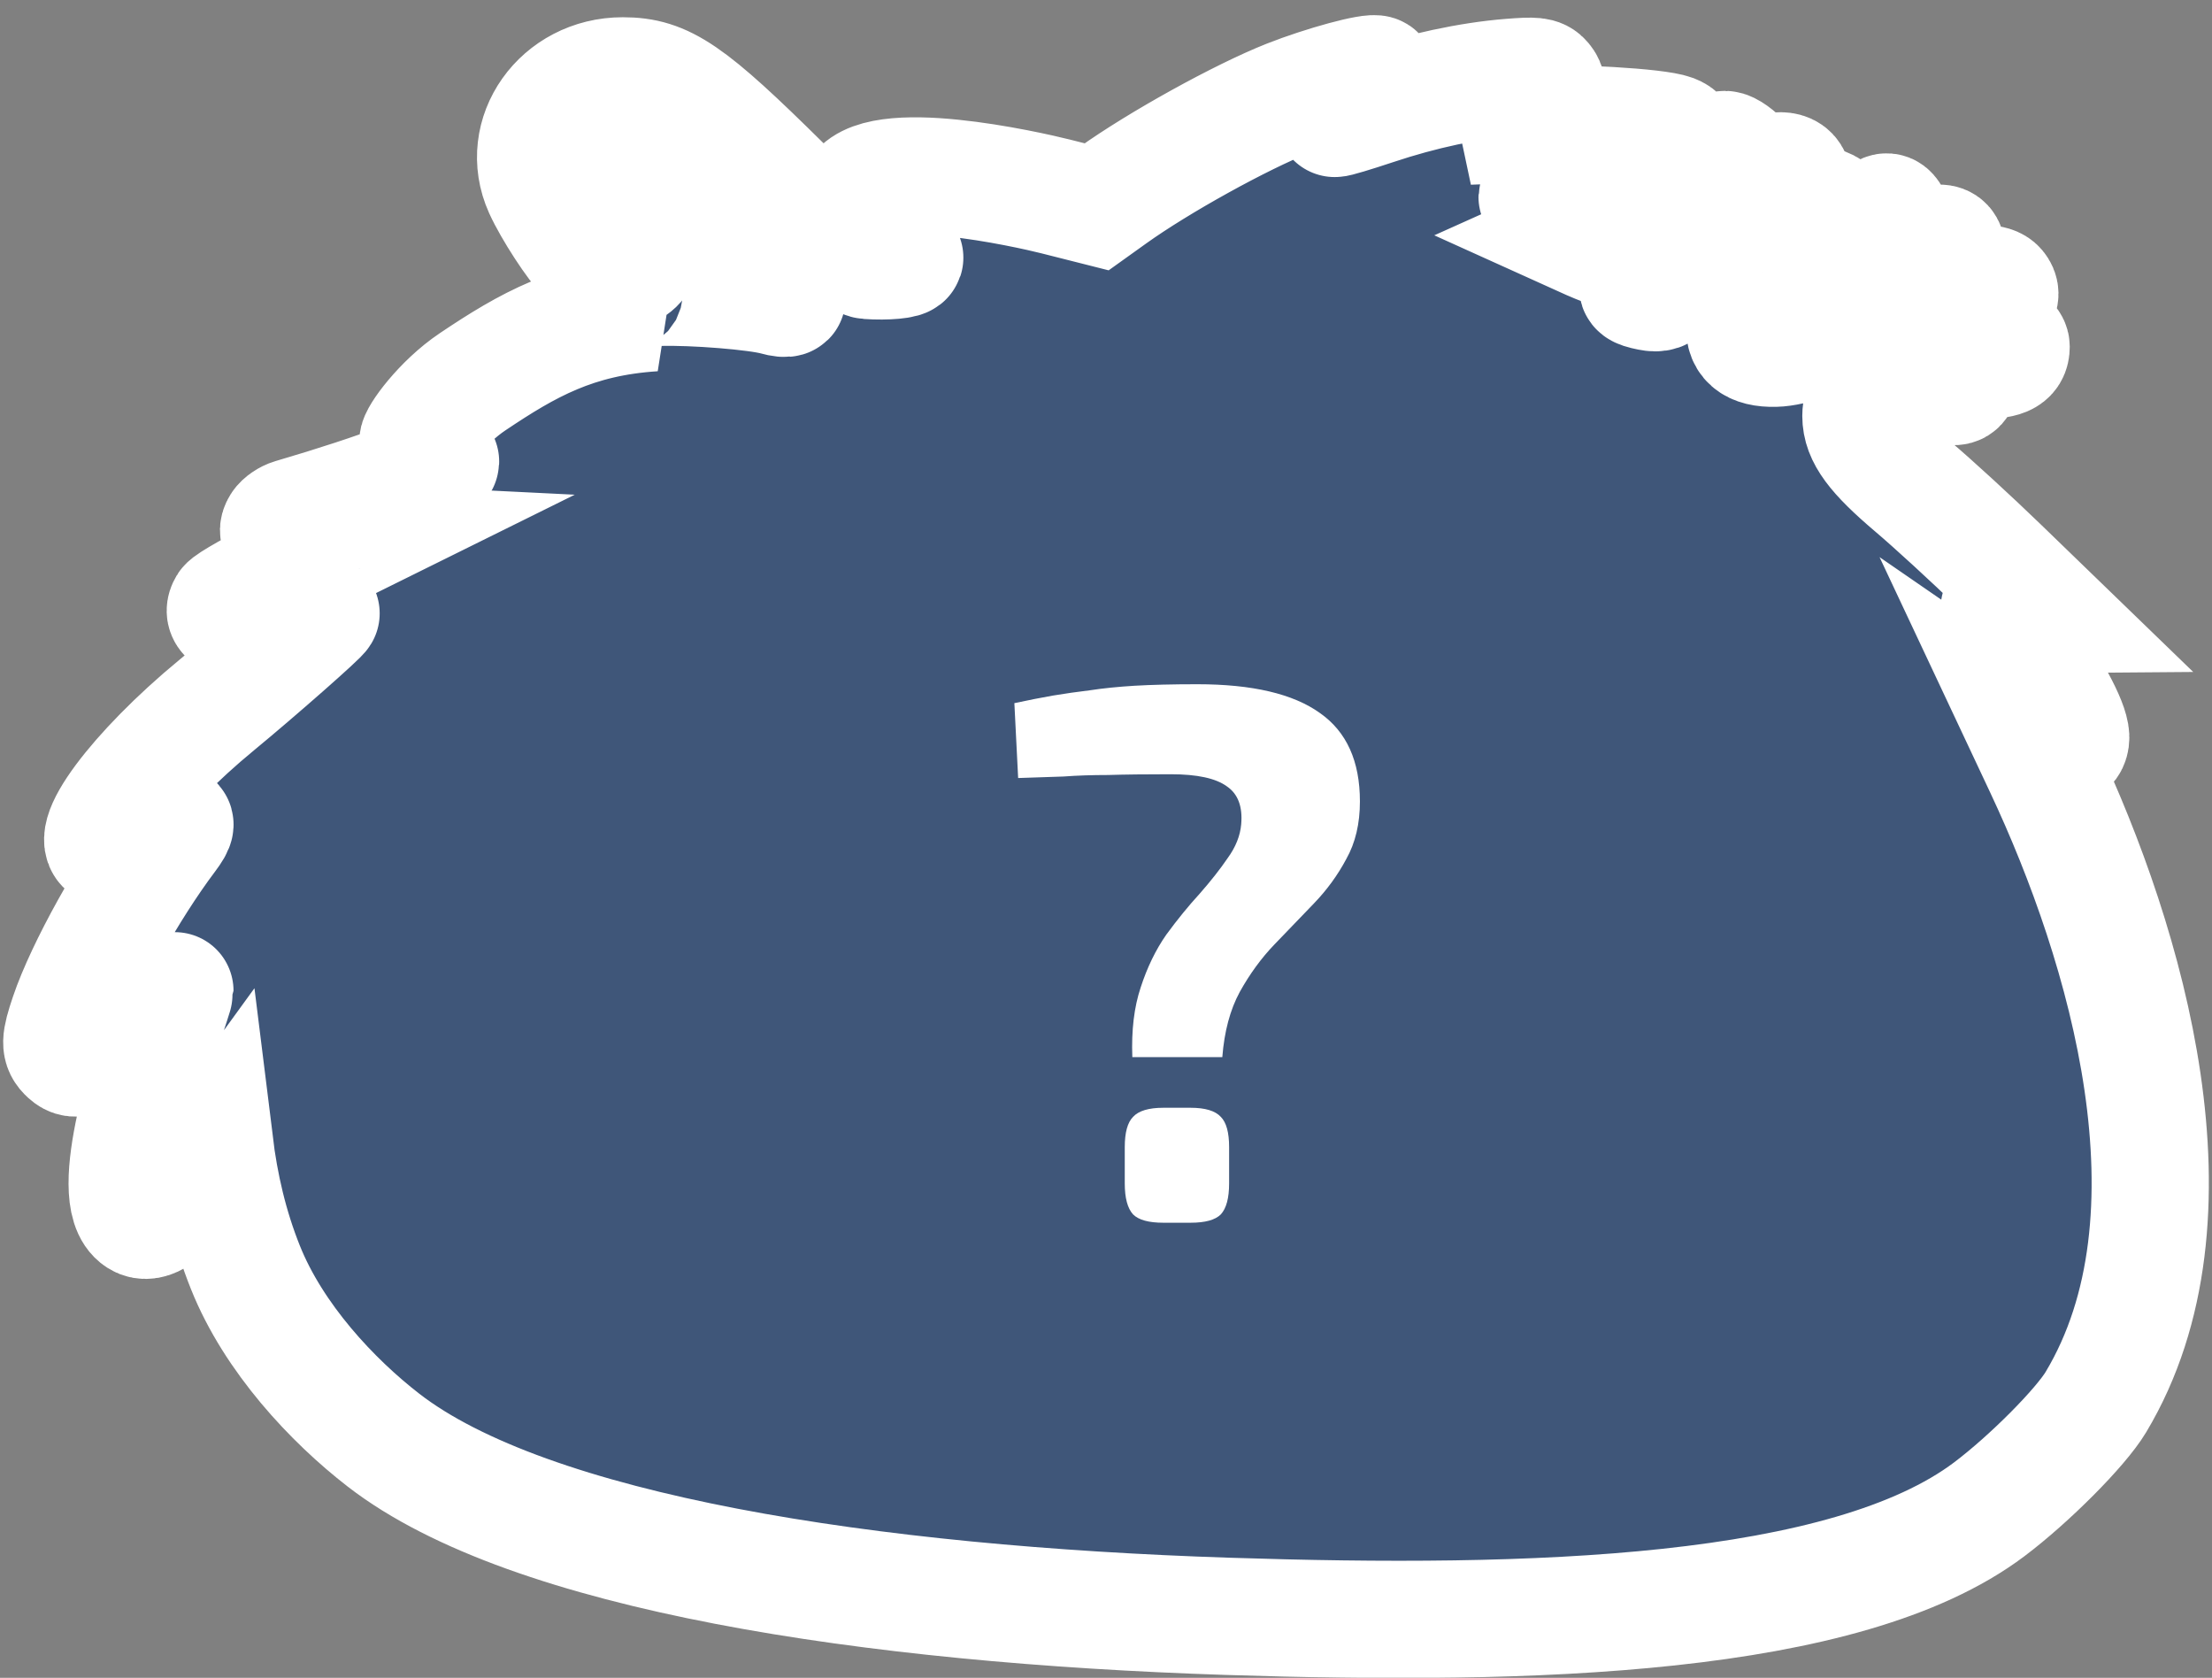 <svg width="120" height="91" viewBox="0 0 120 91" fill="none" xmlns="http://www.w3.org/2000/svg">
<rect x="0" y="0" width="120" height="91" fill="#808080" stroke="none"/>
<mask id="path-1-outside-1_13379_8720" maskUnits="userSpaceOnUse" x="-0.648" y="0" width="121" height="92" fill="black">
<rect fill="white" x="-0.648" width="121" height="92"/>
<path d="M20.809 78.111C18.029 75.96 14.846 72.572 13.313 68.738C12.436 66.544 11.921 64.319 11.633 61.982C10.935 62.941 8.79 66.884 7.531 66.076C5.726 64.919 8.31 57.361 8.773 55.967C9.166 54.784 9.488 53.78 9.488 53.737C9.488 53.694 8.45 54.447 7.182 55.41C4.507 57.442 4.147 57.624 3.667 57.188C3.236 56.797 3.243 56.471 3.713 55.079C4.576 52.526 6.981 48.204 9.119 45.367C10.15 43.998 8.801 44.937 7.95 45.331C7.076 45.735 6.188 46.042 5.977 46.011C4.45 45.793 7.404 41.819 11.752 38.243C13.898 36.477 17.492 33.314 17.422 33.253C17.391 33.226 16.755 33.313 16.008 33.447C13.388 33.914 11.825 33.663 12.31 32.852C12.418 32.672 13.926 31.822 15.661 30.963L18.815 29.402L17.138 29.319C15.36 29.23 14.876 29.022 15.21 28.491C15.314 28.325 15.598 28.131 15.84 28.06C20.649 26.65 24.1 25.337 23.891 24.997C23.836 24.909 22.753 24.582 22.667 23.974C22.626 23.688 23.942 21.845 25.637 20.707C28.622 18.703 31.199 17.236 35.478 16.961C35.058 16.796 33.848 16.536 33.848 15.982C33.848 15.675 34.033 15.636 35.75 15.584C37.62 15.527 41.083 15.807 42.091 16.096C42.374 16.178 42.645 16.204 42.693 16.156C42.832 16.017 35.78 9.142 35.144 8.797C34.376 8.38 33.654 8.395 33.214 8.835C32.698 9.352 32.764 9.937 33.441 10.82C34.739 12.516 34.844 12.707 34.844 13.372C34.844 14.049 34.54 14.471 33.883 14.705C33.482 14.848 32.376 14.404 31.787 13.863C31.235 13.356 29.937 11.364 29.434 10.252C28.117 7.34 30.403 4.115 33.783 4.115C36.053 4.115 37.369 5.015 42.46 10.049C45.759 13.311 46.647 14.095 47.079 14.127C48.081 14.2 49.174 14.099 49.078 13.944C48.867 13.6 46.131 11.797 46.428 10.609C47.369 8.377 55.8 10.284 57.266 10.654L59.493 11.217L60.345 10.607C62.84 8.819 67.324 6.339 69.891 5.325C71.791 4.575 74.425 3.86 74.689 4.023C74.789 4.086 74.303 4.638 73.609 5.25C72.914 5.863 72.372 6.39 72.404 6.423C72.436 6.455 73.432 6.157 74.618 5.762C77.108 4.931 79.737 4.368 81.94 4.194C83.27 4.089 83.521 4.115 83.741 4.381C84.165 4.894 83.77 5.21 81.654 6.052L79.671 6.841L82.478 6.731C85.299 6.62 89.903 6.89 90.757 7.215C91.075 7.336 91.181 7.497 91.139 7.791C91.094 8.117 90.861 8.266 89.995 8.529C85.347 9.941 83.389 10.575 83.386 10.669C83.385 10.73 84.026 10.824 84.81 10.878C85.594 10.931 86.409 11.069 86.621 11.182C87.253 11.521 87.104 12.076 86.28 12.446L85.554 12.772L86.287 13.103C86.69 13.285 87.526 13.604 88.145 13.812C89.071 14.123 89.281 14.268 89.333 14.633C89.371 14.905 89.271 15.168 89.075 15.312C88.686 15.597 88.763 15.695 89.498 15.842C89.951 15.932 90.153 15.863 90.526 15.489C90.903 15.112 90.991 14.848 90.991 14.107V13.191H90.279C88.938 13.191 88.924 12.059 89.911 11.554C90.592 11.206 90.635 11.139 90.531 10.586C90.39 9.829 90.755 9.48 91.514 9.647C91.959 9.745 92.09 9.692 92.269 9.346C92.624 8.657 93.204 8.109 93.579 8.109C93.773 8.109 94.228 8.434 94.591 8.832C95.226 9.529 95.275 9.549 95.926 9.369C96.963 9.082 97.404 9.391 97.258 10.304L97.145 11.013H97.86C99.272 11.013 99.973 11.667 99.226 12.289C98.983 12.49 99.029 12.593 99.588 13.107C99.94 13.43 100.228 13.779 100.228 13.883C100.228 14.132 99.343 14.825 99.026 14.825C98.732 14.825 98.725 14.911 98.954 15.712C99.261 16.782 98.628 17.323 97.671 16.81C97.373 16.65 97.247 16.697 96.945 17.082C96.48 17.675 96.007 17.674 95.54 17.078C95.093 16.509 94.848 16.624 94.688 17.48C94.507 18.446 95.044 18.916 96.298 18.886C97.274 18.864 98.959 18.259 99.345 17.792C99.463 17.649 99.609 17.032 99.668 16.42C99.781 15.242 100 14.985 100.479 15.464C100.64 15.626 100.776 15.732 100.781 15.7C100.785 15.667 101.012 14.791 101.284 13.752C102.034 10.884 102.725 10.734 102.924 13.396L103.035 14.896L103.992 14.043C104.519 13.574 105.071 13.191 105.221 13.191C105.733 13.191 105.738 13.789 105.231 14.698C104.958 15.188 104.772 15.627 104.818 15.673C104.864 15.719 105.373 15.669 105.949 15.563C107.36 15.302 108.112 15.319 108.36 15.618C108.703 16.032 108.386 16.448 107.314 16.992L106.296 17.508L107.111 17.726C108.35 18.056 109.103 18.463 109.103 18.802C109.103 19.373 108.699 19.544 107.346 19.544C106.619 19.544 106.024 19.586 106.024 19.637C106.024 19.689 106.118 19.882 106.234 20.067C106.349 20.252 106.389 20.547 106.321 20.722C106.225 20.974 106.077 21.015 105.614 20.918C102.774 20.326 100.953 20.968 100.953 22.56C100.953 23.63 101.685 24.621 103.797 26.412C104.873 27.323 106.975 29.252 108.469 30.698L111.186 33.327L110.32 33.334C109.843 33.338 109.173 33.222 108.831 33.079C108.219 32.823 108.236 32.86 109.773 35.121C111.497 37.66 112.422 39.457 112.331 40.094C112.243 40.722 111.592 40.711 110.657 40.066L109.847 39.508L110.851 41.643C115.377 51.271 119.721 66.001 113.7 76.046C112.873 77.426 110.083 80.229 107.91 81.863C100.122 87.721 83.144 88.202 66.593 87.663C47.217 87.033 28.728 84.238 20.809 78.111Z"/>
</mask>
<path d="M20.809 78.111C18.029 75.96 14.846 72.572 13.313 68.738C12.436 66.544 11.921 64.319 11.633 61.982C10.935 62.941 8.79 66.884 7.531 66.076C5.726 64.919 8.31 57.361 8.773 55.967C9.166 54.784 9.488 53.78 9.488 53.737C9.488 53.694 8.45 54.447 7.182 55.41C4.507 57.442 4.147 57.624 3.667 57.188C3.236 56.797 3.243 56.471 3.713 55.079C4.576 52.526 6.981 48.204 9.119 45.367C10.15 43.998 8.801 44.937 7.95 45.331C7.076 45.735 6.188 46.042 5.977 46.011C4.45 45.793 7.404 41.819 11.752 38.243C13.898 36.477 17.492 33.314 17.422 33.253C17.391 33.226 16.755 33.313 16.008 33.447C13.388 33.914 11.825 33.663 12.31 32.852C12.418 32.672 13.926 31.822 15.661 30.963L18.815 29.402L17.138 29.319C15.36 29.23 14.876 29.022 15.21 28.491C15.314 28.325 15.598 28.131 15.84 28.06C20.649 26.65 24.1 25.337 23.891 24.997C23.836 24.909 22.753 24.582 22.667 23.974C22.626 23.688 23.942 21.845 25.637 20.707C28.622 18.703 31.199 17.236 35.478 16.961C35.058 16.796 33.848 16.536 33.848 15.982C33.848 15.675 34.033 15.636 35.75 15.584C37.62 15.527 41.083 15.807 42.091 16.096C42.374 16.178 42.645 16.204 42.693 16.156C42.832 16.017 35.78 9.142 35.144 8.797C34.376 8.38 33.654 8.395 33.214 8.835C32.698 9.352 32.764 9.937 33.441 10.82C34.739 12.516 34.844 12.707 34.844 13.372C34.844 14.049 34.54 14.471 33.883 14.705C33.482 14.848 32.376 14.404 31.787 13.863C31.235 13.356 29.937 11.364 29.434 10.252C28.117 7.34 30.403 4.115 33.783 4.115C36.053 4.115 37.369 5.015 42.46 10.049C45.759 13.311 46.647 14.095 47.079 14.127C48.081 14.2 49.174 14.099 49.078 13.944C48.867 13.6 46.131 11.797 46.428 10.609C47.369 8.377 55.8 10.284 57.266 10.654L59.493 11.217L60.345 10.607C62.84 8.819 67.324 6.339 69.891 5.325C71.791 4.575 74.425 3.86 74.689 4.023C74.789 4.086 74.303 4.638 73.609 5.25C72.914 5.863 72.372 6.39 72.404 6.423C72.436 6.455 73.432 6.157 74.618 5.762C77.108 4.931 79.737 4.368 81.94 4.194C83.27 4.089 83.521 4.115 83.741 4.381C84.165 4.894 83.77 5.21 81.654 6.052L79.671 6.841L82.478 6.731C85.299 6.62 89.903 6.89 90.757 7.215C91.075 7.336 91.181 7.497 91.139 7.791C91.094 8.117 90.861 8.266 89.995 8.529C85.347 9.941 83.389 10.575 83.386 10.669C83.385 10.73 84.026 10.824 84.81 10.878C85.594 10.931 86.409 11.069 86.621 11.182C87.253 11.521 87.104 12.076 86.28 12.446L85.554 12.772L86.287 13.103C86.69 13.285 87.526 13.604 88.145 13.812C89.071 14.123 89.281 14.268 89.333 14.633C89.371 14.905 89.271 15.168 89.075 15.312C88.686 15.597 88.763 15.695 89.498 15.842C89.951 15.932 90.153 15.863 90.526 15.489C90.903 15.112 90.991 14.848 90.991 14.107V13.191H90.279C88.938 13.191 88.924 12.059 89.911 11.554C90.592 11.206 90.635 11.139 90.531 10.586C90.39 9.829 90.755 9.48 91.514 9.647C91.959 9.745 92.09 9.692 92.269 9.346C92.624 8.657 93.204 8.109 93.579 8.109C93.773 8.109 94.228 8.434 94.591 8.832C95.226 9.529 95.275 9.549 95.926 9.369C96.963 9.082 97.404 9.391 97.258 10.304L97.145 11.013H97.86C99.272 11.013 99.973 11.667 99.226 12.289C98.983 12.49 99.029 12.593 99.588 13.107C99.94 13.43 100.228 13.779 100.228 13.883C100.228 14.132 99.343 14.825 99.026 14.825C98.732 14.825 98.725 14.911 98.954 15.712C99.261 16.782 98.628 17.323 97.671 16.81C97.373 16.65 97.247 16.697 96.945 17.082C96.48 17.675 96.007 17.674 95.54 17.078C95.093 16.509 94.848 16.624 94.688 17.48C94.507 18.446 95.044 18.916 96.298 18.886C97.274 18.864 98.959 18.259 99.345 17.792C99.463 17.649 99.609 17.032 99.668 16.42C99.781 15.242 100 14.985 100.479 15.464C100.64 15.626 100.776 15.732 100.781 15.7C100.785 15.667 101.012 14.791 101.284 13.752C102.034 10.884 102.725 10.734 102.924 13.396L103.035 14.896L103.992 14.043C104.519 13.574 105.071 13.191 105.221 13.191C105.733 13.191 105.738 13.789 105.231 14.698C104.958 15.188 104.772 15.627 104.818 15.673C104.864 15.719 105.373 15.669 105.949 15.563C107.36 15.302 108.112 15.319 108.36 15.618C108.703 16.032 108.386 16.448 107.314 16.992L106.296 17.508L107.111 17.726C108.35 18.056 109.103 18.463 109.103 18.802C109.103 19.373 108.699 19.544 107.346 19.544C106.619 19.544 106.024 19.586 106.024 19.637C106.024 19.689 106.118 19.882 106.234 20.067C106.349 20.252 106.389 20.547 106.321 20.722C106.225 20.974 106.077 21.015 105.614 20.918C102.774 20.326 100.953 20.968 100.953 22.56C100.953 23.63 101.685 24.621 103.797 26.412C104.873 27.323 106.975 29.252 108.469 30.698L111.186 33.327L110.32 33.334C109.843 33.338 109.173 33.222 108.831 33.079C108.219 32.823 108.236 32.86 109.773 35.121C111.497 37.66 112.422 39.457 112.331 40.094C112.243 40.722 111.592 40.711 110.657 40.066L109.847 39.508L110.851 41.643C115.377 51.271 119.721 66.001 113.7 76.046C112.873 77.426 110.083 80.229 107.91 81.863C100.122 87.721 83.144 88.202 66.593 87.663C47.217 87.033 28.728 84.238 20.809 78.111Z" fill="#3F5679"/>
<path d="M20.809 78.111C18.029 75.96 14.846 72.572 13.313 68.738C12.436 66.544 11.921 64.319 11.633 61.982C10.935 62.941 8.79 66.884 7.531 66.076C5.726 64.919 8.31 57.361 8.773 55.967C9.166 54.784 9.488 53.78 9.488 53.737C9.488 53.694 8.45 54.447 7.182 55.41C4.507 57.442 4.147 57.624 3.667 57.188C3.236 56.797 3.243 56.471 3.713 55.079C4.576 52.526 6.981 48.204 9.119 45.367C10.15 43.998 8.801 44.937 7.95 45.331C7.076 45.735 6.188 46.042 5.977 46.011C4.45 45.793 7.404 41.819 11.752 38.243C13.898 36.477 17.492 33.314 17.422 33.253C17.391 33.226 16.755 33.313 16.008 33.447C13.388 33.914 11.825 33.663 12.31 32.852C12.418 32.672 13.926 31.822 15.661 30.963L18.815 29.402L17.138 29.319C15.36 29.23 14.876 29.022 15.21 28.491C15.314 28.325 15.598 28.131 15.84 28.06C20.649 26.65 24.1 25.337 23.891 24.997C23.836 24.909 22.753 24.582 22.667 23.974C22.626 23.688 23.942 21.845 25.637 20.707C28.622 18.703 31.199 17.236 35.478 16.961C35.058 16.796 33.848 16.536 33.848 15.982C33.848 15.675 34.033 15.636 35.75 15.584C37.62 15.527 41.083 15.807 42.091 16.096C42.374 16.178 42.645 16.204 42.693 16.156C42.832 16.017 35.78 9.142 35.144 8.797C34.376 8.38 33.654 8.395 33.214 8.835C32.698 9.352 32.764 9.937 33.441 10.82C34.739 12.516 34.844 12.707 34.844 13.372C34.844 14.049 34.54 14.471 33.883 14.705C33.482 14.848 32.376 14.404 31.787 13.863C31.235 13.356 29.937 11.364 29.434 10.252C28.117 7.34 30.403 4.115 33.783 4.115C36.053 4.115 37.369 5.015 42.46 10.049C45.759 13.311 46.647 14.095 47.079 14.127C48.081 14.2 49.174 14.099 49.078 13.944C48.867 13.6 46.131 11.797 46.428 10.609C47.369 8.377 55.8 10.284 57.266 10.654L59.493 11.217L60.345 10.607C62.84 8.819 67.324 6.339 69.891 5.325C71.791 4.575 74.425 3.86 74.689 4.023C74.789 4.086 74.303 4.638 73.609 5.25C72.914 5.863 72.372 6.39 72.404 6.423C72.436 6.455 73.432 6.157 74.618 5.762C77.108 4.931 79.737 4.368 81.94 4.194C83.27 4.089 83.521 4.115 83.741 4.381C84.165 4.894 83.77 5.21 81.654 6.052L79.671 6.841L82.478 6.731C85.299 6.62 89.903 6.89 90.757 7.215C91.075 7.336 91.181 7.497 91.139 7.791C91.094 8.117 90.861 8.266 89.995 8.529C85.347 9.941 83.389 10.575 83.386 10.669C83.385 10.73 84.026 10.824 84.81 10.878C85.594 10.931 86.409 11.069 86.621 11.182C87.253 11.521 87.104 12.076 86.28 12.446L85.554 12.772L86.287 13.103C86.69 13.285 87.526 13.604 88.145 13.812C89.071 14.123 89.281 14.268 89.333 14.633C89.371 14.905 89.271 15.168 89.075 15.312C88.686 15.597 88.763 15.695 89.498 15.842C89.951 15.932 90.153 15.863 90.526 15.489C90.903 15.112 90.991 14.848 90.991 14.107V13.191H90.279C88.938 13.191 88.924 12.059 89.911 11.554C90.592 11.206 90.635 11.139 90.531 10.586C90.39 9.829 90.755 9.48 91.514 9.647C91.959 9.745 92.09 9.692 92.269 9.346C92.624 8.657 93.204 8.109 93.579 8.109C93.773 8.109 94.228 8.434 94.591 8.832C95.226 9.529 95.275 9.549 95.926 9.369C96.963 9.082 97.404 9.391 97.258 10.304L97.145 11.013H97.86C99.272 11.013 99.973 11.667 99.226 12.289C98.983 12.49 99.029 12.593 99.588 13.107C99.94 13.43 100.228 13.779 100.228 13.883C100.228 14.132 99.343 14.825 99.026 14.825C98.732 14.825 98.725 14.911 98.954 15.712C99.261 16.782 98.628 17.323 97.671 16.81C97.373 16.65 97.247 16.697 96.945 17.082C96.48 17.675 96.007 17.674 95.54 17.078C95.093 16.509 94.848 16.624 94.688 17.48C94.507 18.446 95.044 18.916 96.298 18.886C97.274 18.864 98.959 18.259 99.345 17.792C99.463 17.649 99.609 17.032 99.668 16.42C99.781 15.242 100 14.985 100.479 15.464C100.64 15.626 100.776 15.732 100.781 15.7C100.785 15.667 101.012 14.791 101.284 13.752C102.034 10.884 102.725 10.734 102.924 13.396L103.035 14.896L103.992 14.043C104.519 13.574 105.071 13.191 105.221 13.191C105.733 13.191 105.738 13.789 105.231 14.698C104.958 15.188 104.772 15.627 104.818 15.673C104.864 15.719 105.373 15.669 105.949 15.563C107.36 15.302 108.112 15.319 108.36 15.618C108.703 16.032 108.386 16.448 107.314 16.992L106.296 17.508L107.111 17.726C108.35 18.056 109.103 18.463 109.103 18.802C109.103 19.373 108.699 19.544 107.346 19.544C106.619 19.544 106.024 19.586 106.024 19.637C106.024 19.689 106.118 19.882 106.234 20.067C106.349 20.252 106.389 20.547 106.321 20.722C106.225 20.974 106.077 21.015 105.614 20.918C102.774 20.326 100.953 20.968 100.953 22.56C100.953 23.63 101.685 24.621 103.797 26.412C104.873 27.323 106.975 29.252 108.469 30.698L111.186 33.327L110.32 33.334C109.843 33.338 109.173 33.222 108.831 33.079C108.219 32.823 108.236 32.86 109.773 35.121C111.497 37.66 112.422 39.457 112.331 40.094C112.243 40.722 111.592 40.711 110.657 40.066L109.847 39.508L110.851 41.643C115.377 51.271 119.721 66.001 113.7 76.046C112.873 77.426 110.083 80.229 107.91 81.863C100.122 87.721 83.144 88.202 66.593 87.663C47.217 87.033 28.728 84.238 20.809 78.111Z" stroke="white" stroke-width="6.36" mask="url(#path-1-outside-1_13379_8720)"/>
<path d="M64.956 37.11C67.937 37.11 70.152 37.63 71.602 38.669C73.051 39.681 73.775 41.281 73.775 43.468C73.775 44.672 73.529 45.711 73.037 46.586C72.572 47.461 71.984 48.268 71.273 49.006C70.59 49.717 69.879 50.455 69.14 51.221C68.429 51.959 67.8 52.821 67.253 53.805C66.734 54.762 66.419 55.938 66.31 57.333H61.428C61.374 55.884 61.524 54.626 61.88 53.559C62.235 52.465 62.7 51.508 63.274 50.688C63.876 49.867 64.478 49.129 65.079 48.473C65.681 47.789 66.187 47.146 66.597 46.545C67.035 45.943 67.281 45.328 67.335 44.699C67.417 43.742 67.158 43.058 66.556 42.648C65.954 42.21 64.943 41.992 63.52 41.992C62.153 41.992 61.018 42.005 60.116 42.033C59.241 42.033 58.434 42.06 57.696 42.115C56.985 42.142 56.164 42.169 55.234 42.197L55.029 38.136C55.795 37.972 56.492 37.835 57.121 37.725C57.778 37.616 58.448 37.52 59.131 37.438C59.842 37.329 60.649 37.247 61.552 37.192C62.481 37.138 63.616 37.11 64.956 37.11ZM64.587 60.081C65.38 60.081 65.927 60.245 66.228 60.574C66.529 60.874 66.679 61.421 66.679 62.214V64.183C66.679 64.976 66.529 65.537 66.228 65.865C65.927 66.166 65.38 66.316 64.587 66.316H63.11C62.317 66.316 61.77 66.166 61.469 65.865C61.169 65.537 61.018 64.976 61.018 64.183V62.214C61.018 61.421 61.169 60.874 61.469 60.574C61.77 60.245 62.317 60.081 63.11 60.081H64.587Z" fill="white"/>
</svg>

